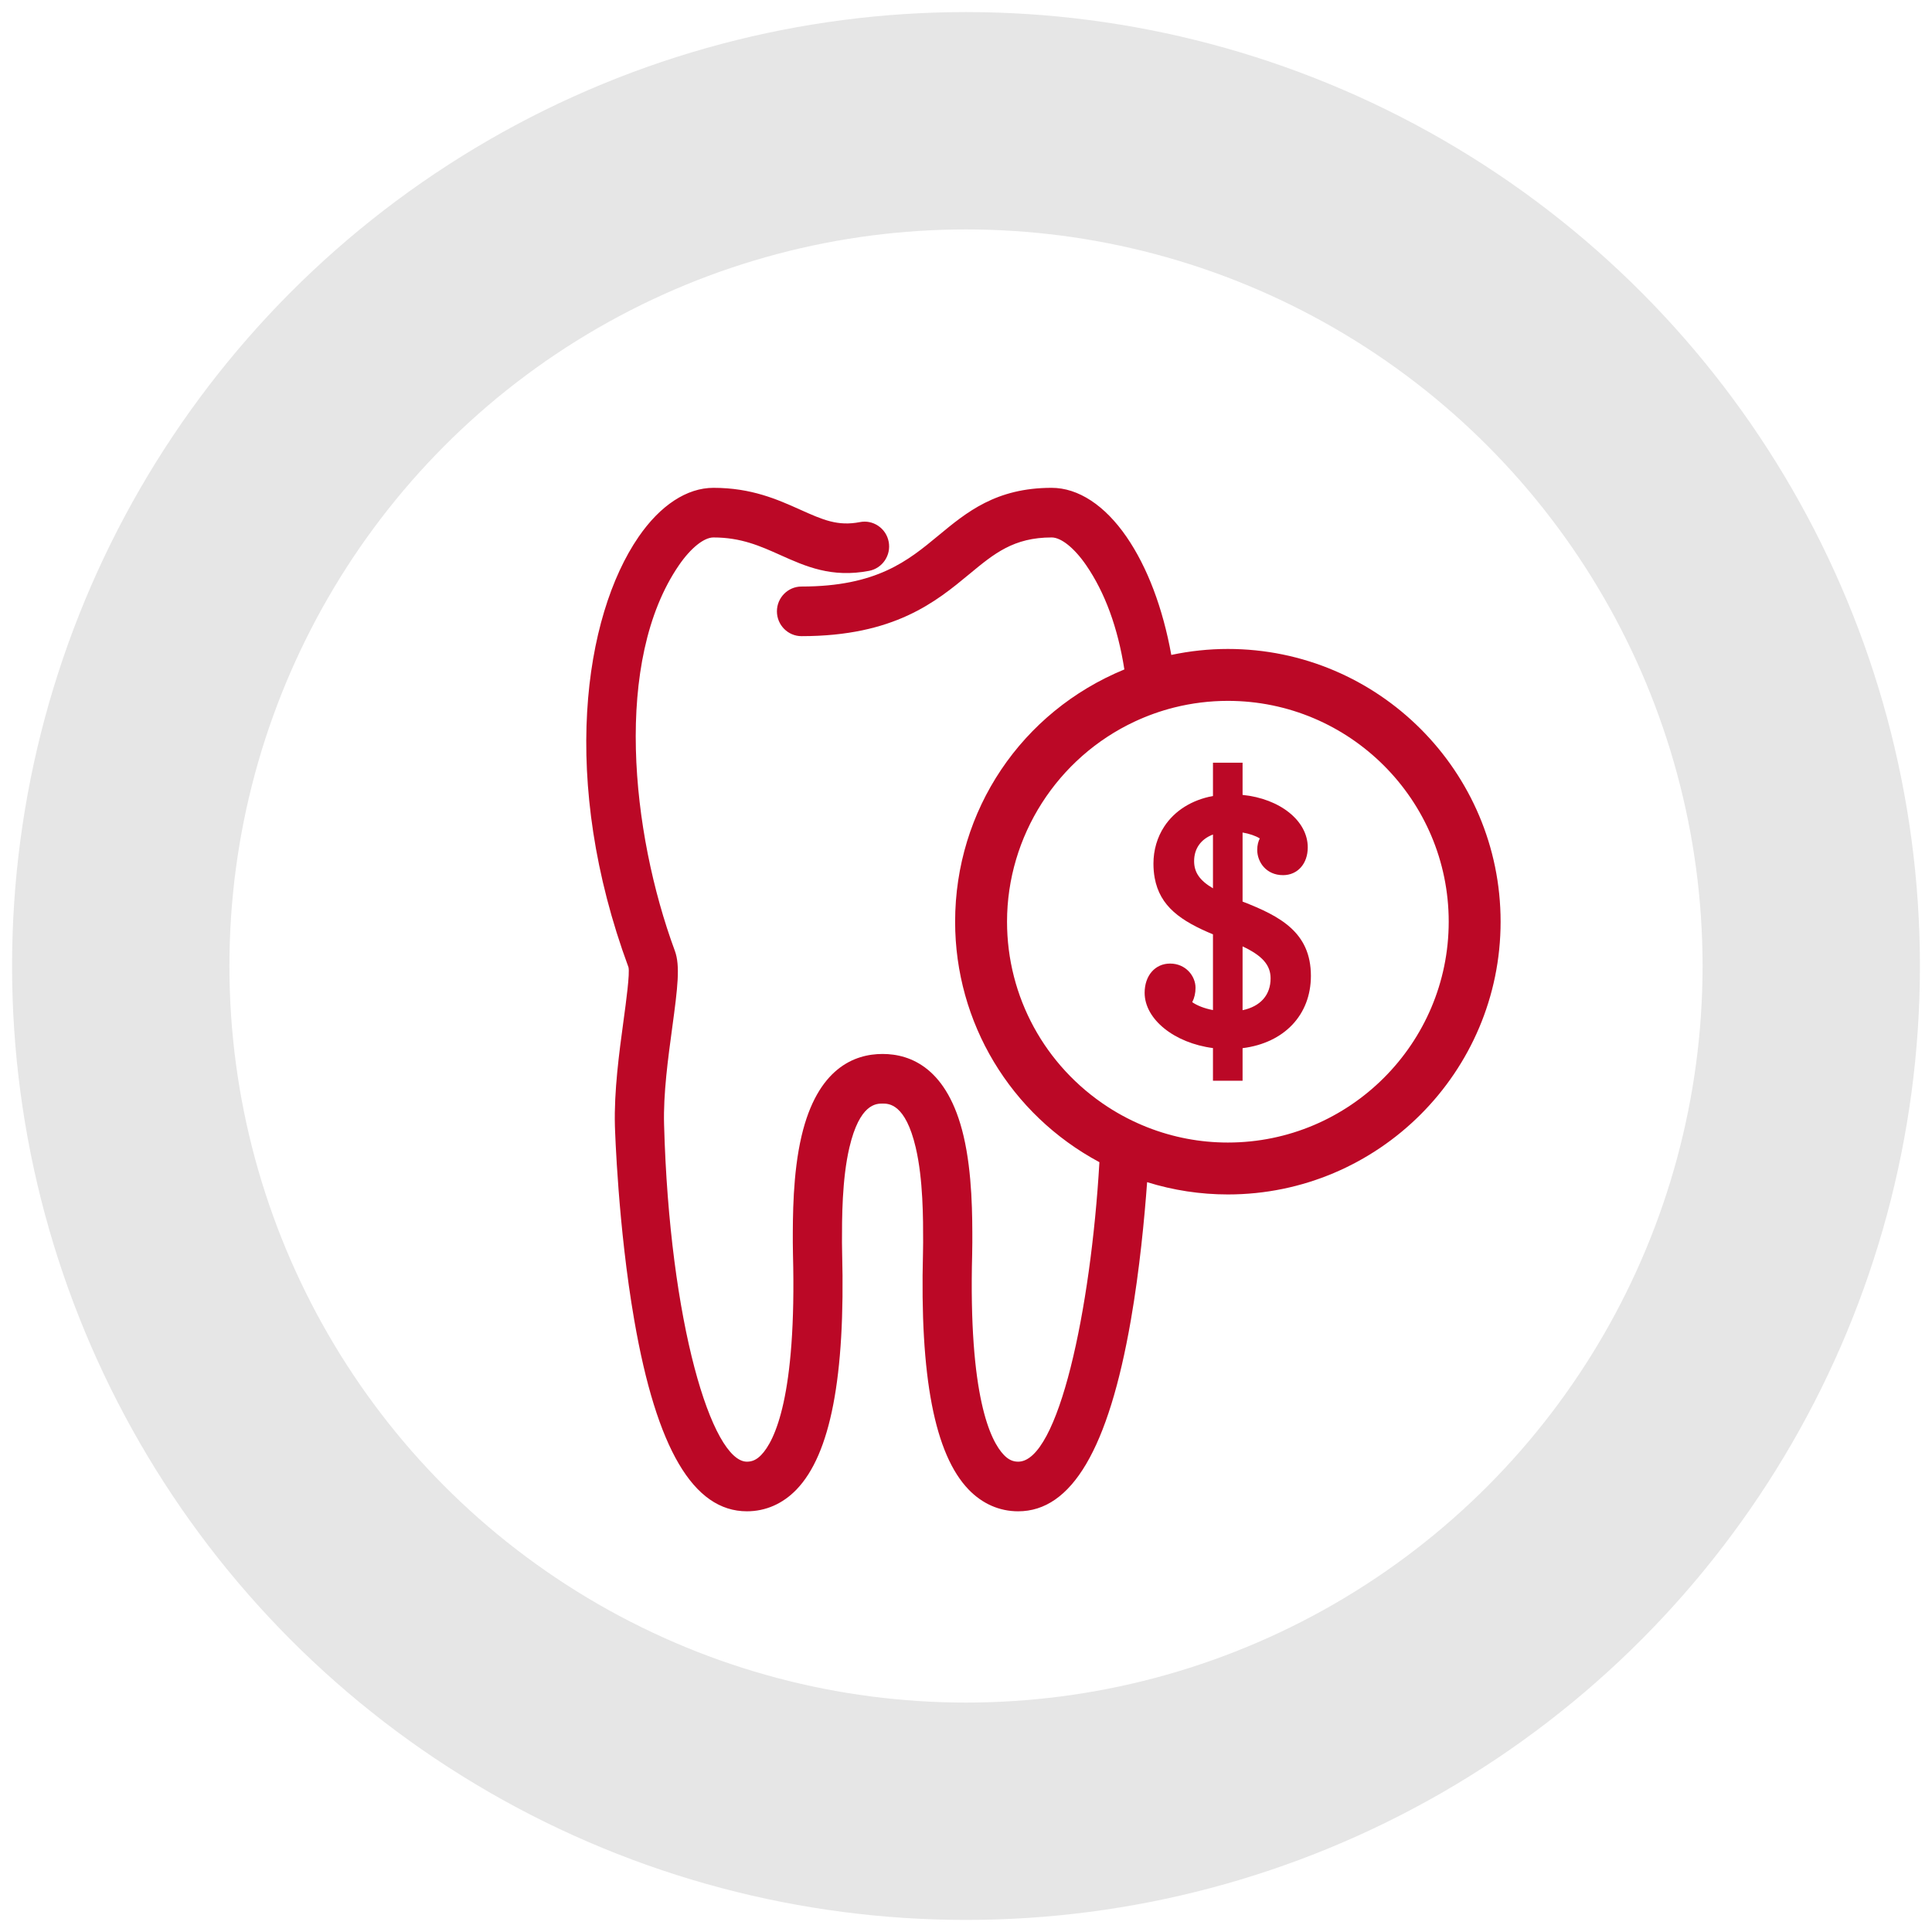 <svg
  version="1.1"
  xmlns="http://www.w3.org/2000/svg"
  xmlns:xlink="http://www.w3.org/1999/xlink"
  x="0px"
  y="0px"
  width="400px"
  height="400px"
  viewBox="0 0 400 400">
  <rect fill="none" width="400" height="400"/>
  <g>
    <g>

      <circle
        opacity="0.1"
        fill="none"
        stroke="#000000"
        stroke-miterlimit="1"
        stroke-width="45"
        cx="200"
        cy="200"
        r="175"/>

      <path
        class="line-fill"
        fill="none"
        stroke="#FED731"
        stroke-miterlimit="1"
        stroke-width="45"
        stroke-dasharray="1221,2442"
        stroke-dashoffset="1221"
        d="
			M200,25c96.637-0.013,174.987,78.326,175,174.976S296.685,374.987,200.048,375
			c-0.016,0-0.032,0-0.048,0c-96.637,0.013-174.987-78.326-175-174.976
			C24.987,103.374,103.315,25.013,199.952,25C199.968,25,199.984,25,200,25"/>
    </g>
    <g>
      <path
        fill="#BB0826"
        d="M254.216,134.359c-3.904,0-7.838,0.416-11.711,1.238
			c-1.761-9.733-4.952-18.162-9.253-24.426C228.745,104.612,223.235,101,217.736,101
			c-11.52,0-17.597,5.033-23.475,9.899c-6.258,5.18-12.728,10.537-28.316,10.537
			c-2.808,0-5.092,2.305-5.092,5.137c0,2.832,2.284,5.136,5.092,5.136
			c19.231,0,27.85-7.136,34.775-12.869c5.107-4.228,9.141-7.567,17.016-7.567
			c1.971,0,4.709,2.203,7.144,5.749c3.897,5.675,6.556,12.933,7.908,21.578
			c-21.311,8.763-35.04,29.186-35.04,52.229c0,20.881,11.431,39.905,29.873,49.788
			c-1.768,30.582-8.506,62.008-16.815,62.008c-1.121,0-2.034-0.429-2.96-1.389
			c-2.787-2.891-7.344-12.136-6.57-41.581c0.019-0.768,0.033-2.407,0.033-2.407
			c0.006-5.335,0.017-14.261-1.808-22.033
			c-3.299-14.053-10.942-17.003-16.774-17.003c-5.833,0-13.478,2.948-16.776,16.998
			c-1.823,7.761-1.814,16.695-1.809,22.03c0,0,0.013,1.648,0.033,2.414
			c0.773,29.446-3.786,38.691-6.573,41.583c-0.924,0.96-1.838,1.389-2.96,1.389
			c-7.216,0-16.036-28.679-17.153-69.831c-0.177-6.315,0.815-13.613,1.691-20.064
			c1.131-8.324,1.669-12.81,0.541-15.868c-9.093-24.622-12.706-60.11,0.848-79.844
			c2.433-3.544,5.168-5.745,7.139-5.745c5.724,0,9.677,1.773,13.862,3.649
			c5.22,2.34,10.616,4.76,18.384,3.261c2.755-0.534,4.567-3.229,4.04-6.009
			c-0.256-1.357-1.024-2.529-2.161-3.3c-1.122-0.762-2.469-1.042-3.799-0.779
			c-4.615,0.894-7.669-0.473-12.334-2.563C160.963,103.408,155.591,101,147.711,101
			c-5.499,0-11.007,3.61-15.51,10.166c-11.328,16.493-16.355,50.468-2.081,89.094
			c0.308,1.254-0.496,7.165-1.029,11.082c-0.882,6.496-1.982,14.58-1.782,21.746
			c0.024,0.845,0.653,20.909,4.004,40.22c4.622,26.641,12.253,39.59,23.329,39.59
			c3.875,0,7.424-1.557,10.262-4.503c7.034-7.3,10.125-23.331,9.45-49.012
			l-0.031-2.159c-0.004-4.887-0.011-13.065,1.536-19.649
			c2.134-9.092,5.572-9.092,6.867-9.092c1.294,0,4.729,0,6.865,9.098
			c1.548,6.593,1.539,14.77,1.534,19.658l-0.03,2.146
			c-0.675,25.679,2.415,41.71,9.448,49.01c2.839,2.946,6.387,4.503,10.262,4.503
			c11.073,0,18.704-12.95,23.329-39.592c1.81-10.434,2.822-21.094,3.364-28.553
			c5.426,1.688,11.045,2.543,16.717,2.543c31.138,0,56.47-25.332,56.47-56.468
			C310.686,159.692,285.354,134.359,254.216,134.359z M254.216,236.551
			c-5.73,0-11.344-1.065-16.682-3.164c-2.862-1.128-5.619-2.549-8.192-4.223
			c-13.054-8.501-20.847-22.832-20.847-38.334c0-17.697,10.399-33.974,26.494-41.469
			c2.608-1.214,5.33-2.182,8.092-2.877c3.64-0.914,7.387-1.378,11.136-1.378
			c25.212,0,45.723,20.511,45.723,45.723
			C299.939,216.04,279.427,236.551,254.216,236.551z"/>
      <path
        fill="#BB0826"
        d="M257.261,186.661v-14.296c1.415,0.241,2.697,0.681,3.563,1.223
			c-0.304,0.617-0.528,1.364-0.528,2.376c0,2.534,1.872,5.227,5.34,5.227
			c3.014,0,5.12-2.364,5.12-5.748c0-5.511-5.744-10.083-13.495-10.867v-6.671
			h-6.129v6.898c-4.349,0.799-7.905,3.015-10.069,6.295
			c-1.475,2.234-2.255,4.899-2.255,7.705c0,1.019,0.084,2.003,0.25,2.926
			c1.081,5.955,5.414,8.946,12.073,11.718v15.677
			c-1.723-0.325-3.222-0.896-4.291-1.634c0.467-0.929,0.68-1.879,0.68-2.989
			c0-2.407-2.013-5.005-5.267-5.005c-3.101,0-5.269,2.489-5.269,6.052
			c0,5.485,6.15,10.406,14.146,11.443v6.761H257.261v-6.74
			c8.624-1.082,14.146-6.887,14.146-14.976
			C271.407,193.048,265.056,189.686,257.261,186.661z M263.063,202.56
			c0,3.449-2.099,5.811-5.802,6.592v-13.212
			C261.363,197.856,263.063,199.825,263.063,202.56z M247.229,178.283
			c0-2.597,1.406-4.555,3.903-5.504v11.133
			C248.379,182.3,247.229,180.607,247.229,178.283z"/>
    </g>
  </g>
</svg>
